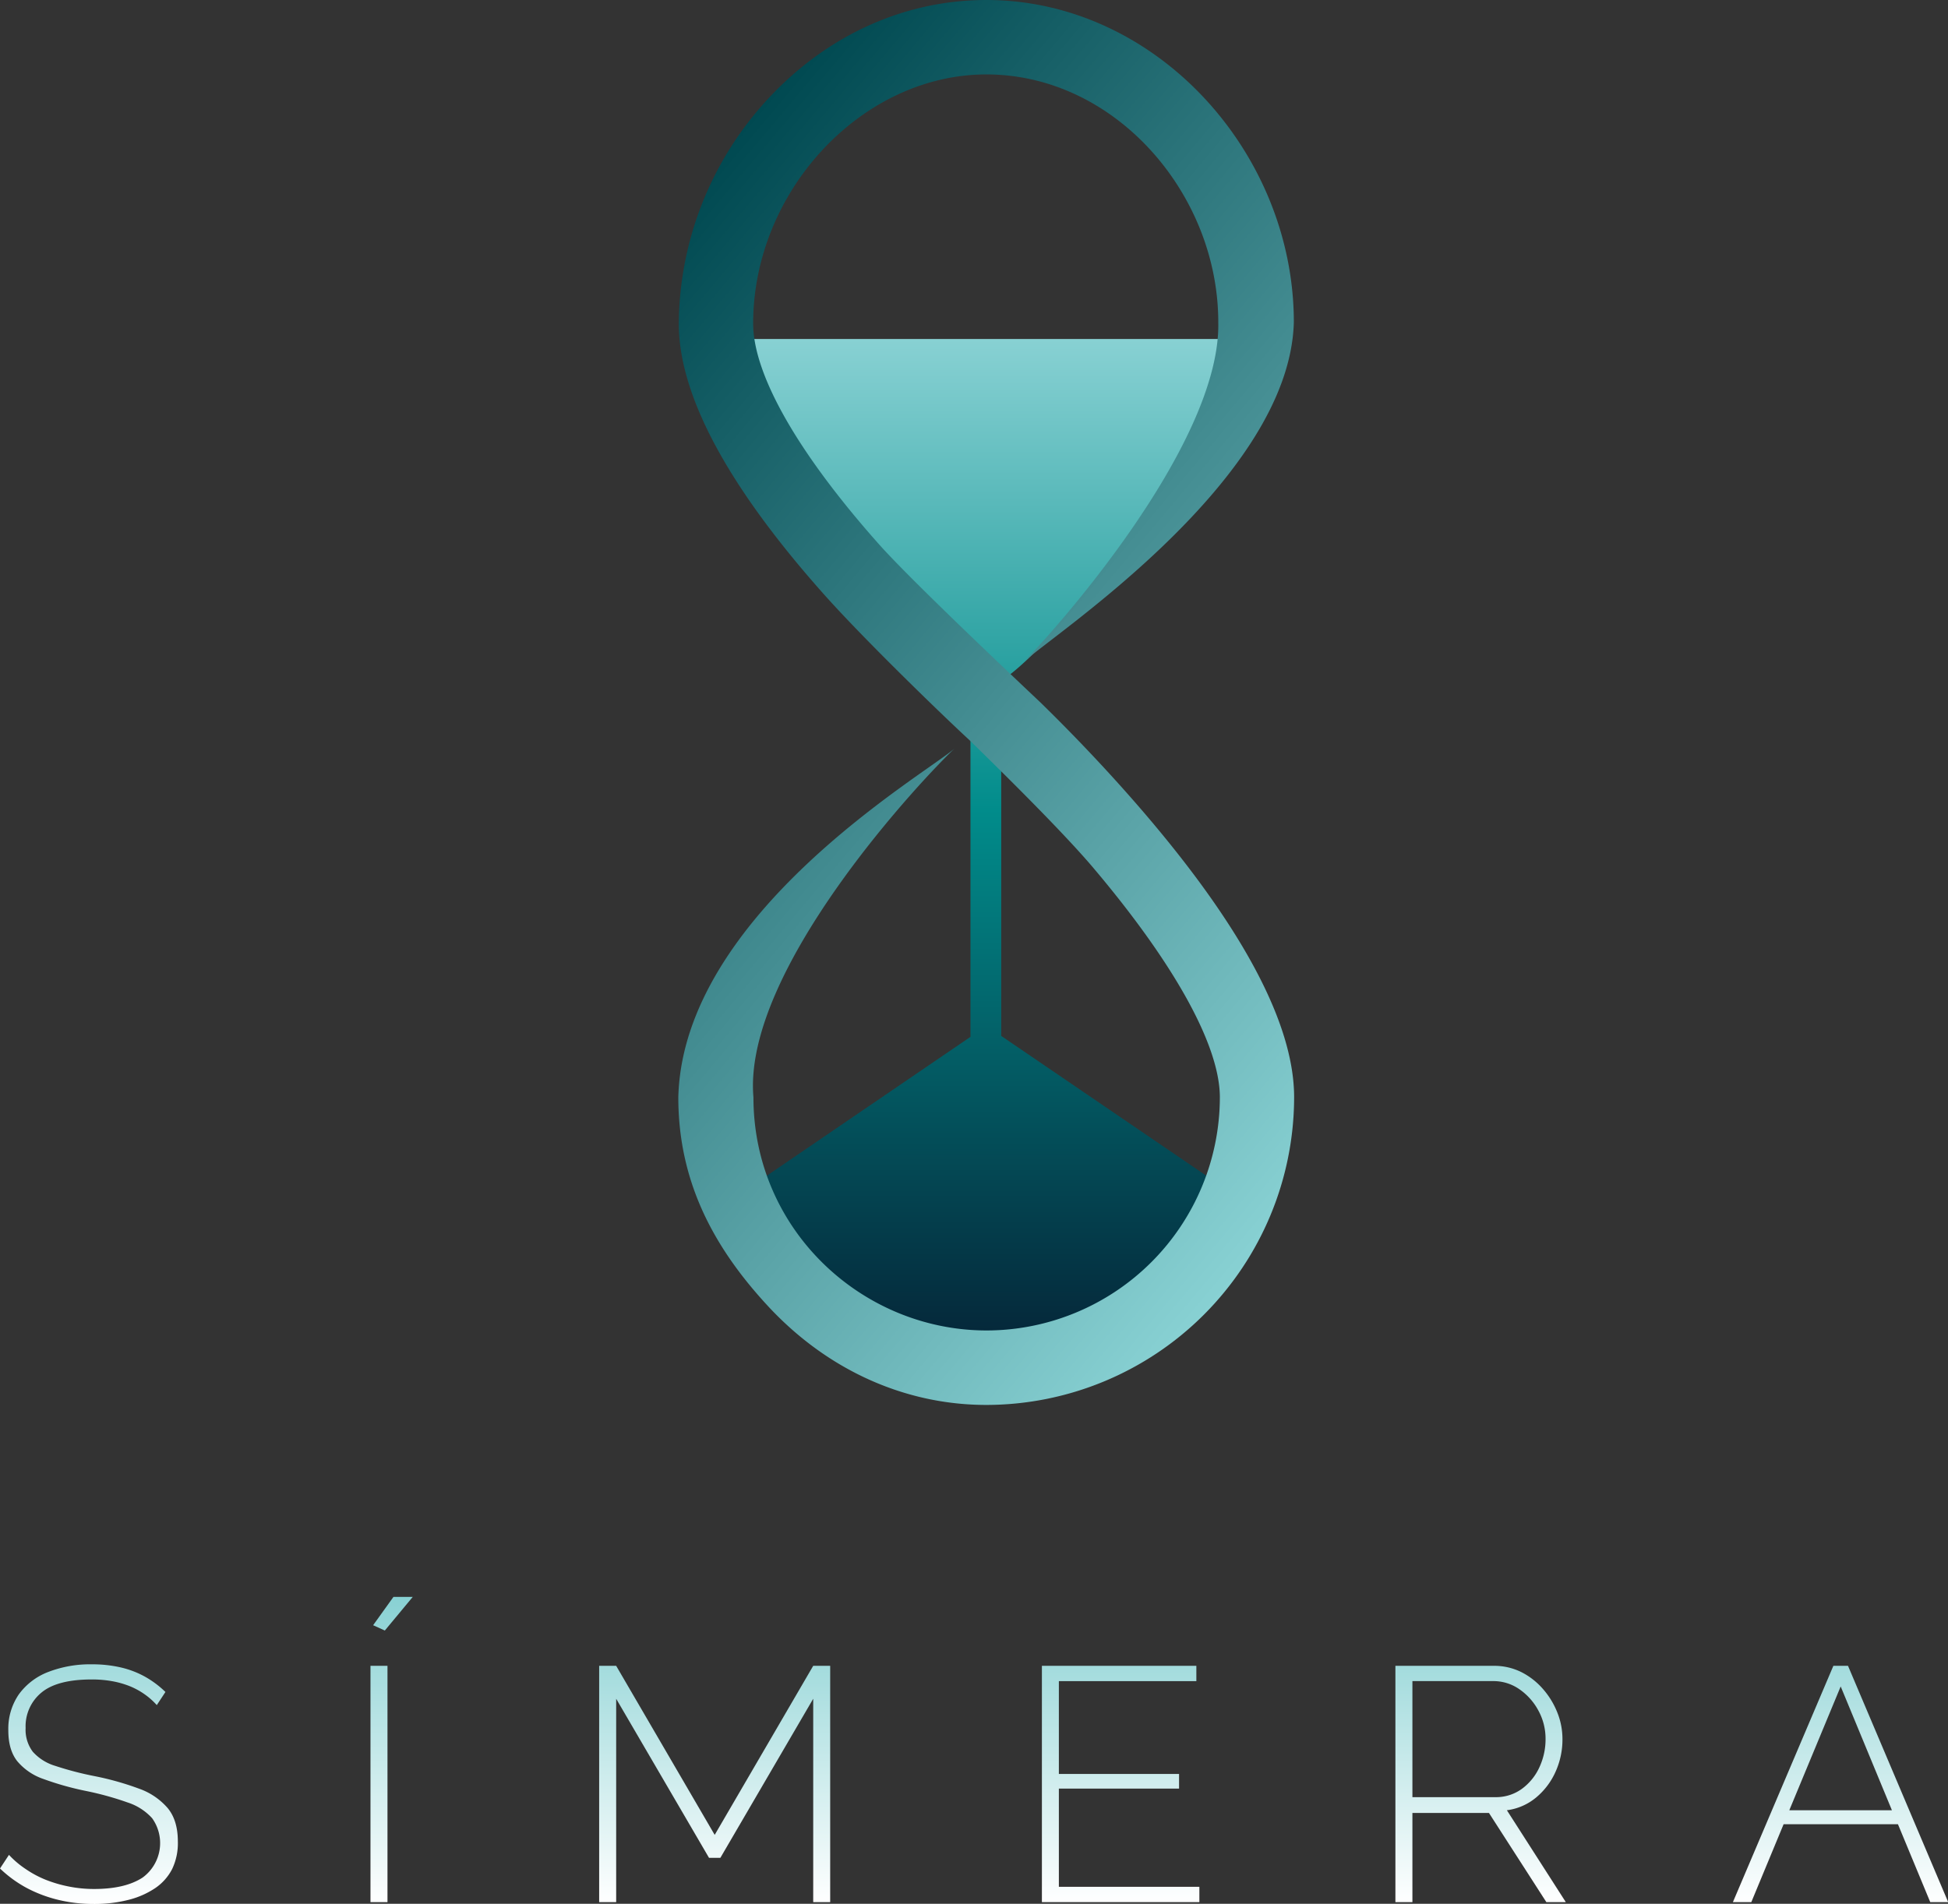 <svg xmlns="http://www.w3.org/2000/svg" xmlns:xlink="http://www.w3.org/1999/xlink" viewBox="0 0 542.95 530.73"><rect x="0" y="0" width="542.95" height="530.73" fill="#333333" stroke="none"/><defs><style>.cls-1{fill:url(#linear-gradient);}.cls-2{fill:url(#linear-gradient-2);}.cls-3{fill:url(#New_Gradient_Swatch_1);}</style><linearGradient id="linear-gradient" x1="277.85" y1="379.63" x2="277.85" y2="94.5" gradientUnits="userSpaceOnUse"><stop offset="0" stop-color="#052336"/><stop offset="0.54" stop-color="#018c8b"/><stop offset="1" stop-color="#88d1d3"/></linearGradient><linearGradient id="linear-gradient-2" x1="156.26" y1="96.24" x2="394.8" y2="296.4" gradientUnits="userSpaceOnUse"><stop offset="0" stop-color="#004951"/><stop offset="1" stop-color="#88d1d3"/></linearGradient><linearGradient id="New_Gradient_Swatch_1" x1="271.47" y1="530.73" x2="271.47" y2="445.18" gradientUnits="userSpaceOnUse"><stop offset="0" stop-color="#fff"/><stop offset="1" stop-color="#88d1d3"/></linearGradient></defs><g id="Layer_2" data-name="Layer 2"><g id="Layer_1-2" data-name="Layer 1"><path class="cls-1" d="M279.06,288.79l64.09,43.69s-28.4,55-68.36,45.32v.54c-40.29,10.37-69-45.17-69-45.17l64.7-44.12V200.71l-1.22-3.66S193,109.15,200.93,94.5H355.36s-62.26,93.39-81.18,97.67l4.57,5.49.31.37Z"/><path class="cls-2" d="M360.7,305.88a85.88,85.88,0,0,1-85.78,85.78c-22.82,0-44.45-9.81-60.93-27.62-15.8-17.07-24.93-35.44-24.93-58.14,1.3-51.06,68.62-89.93,77-97.24C258.28,215.87,206.87,270,210,305.9c0,37,30.32,65,65,65a65.1,65.1,0,0,0,65-65c0-14.34-12.52-37.05-35.25-63.94-8-9.46-23.47-24.82-34.49-35.58-7.43-6.85-29.47-28.16-40.74-40.84-26.76-30.09-40.33-55.43-40.33-75.33A93.27,93.27,0,0,1,214,27.62C230.47,9.81,252.1,0,274.92,0c47.3,0,85.7,42.52,85.7,89.82-1.16,44-67.19,87.12-75.46,94.84,7.66-7.55,55.15-60.34,54.4-94.84,0-35.85-28.78-69.07-64.64-69.07-34.64,0-65,32.45-65,69.44,0,14.21,12.4,36,34.92,61.37C253,160.8,279,185.44,290,195.83c7.4,7.22,18.92,18.95,30.55,32.71C347.19,260.07,360.7,286.09,360.7,305.88Z"/><path class="cls-3" d="M43.7,475.34a19.73,19.73,0,0,0-3.53-3.11A20.6,20.6,0,0,0,36,470a25.13,25.13,0,0,0-4.83-1.34,31.49,31.49,0,0,0-5.56-.47q-9.66,0-14.06,3.66a12.16,12.16,0,0,0-4.41,9.87,10.17,10.17,0,0,0,2,6.62,13.6,13.6,0,0,0,6.26,3.94,90.26,90.26,0,0,0,11,2.87,80.33,80.33,0,0,1,12.34,3.48,18.79,18.79,0,0,1,8,5.42q2.82,3.42,2.83,9.26A16.69,16.69,0,0,1,48,521a14.36,14.36,0,0,1-4.83,5.42,23.79,23.79,0,0,1-7.47,3.24,38.45,38.45,0,0,1-9.6,1.12,41.71,41.71,0,0,1-9.74-1.12,37.78,37.78,0,0,1-8.72-3.24A34,34,0,0,1,0,520.89l2.5-3.8A25.6,25.6,0,0,0,7.1,521,29,29,0,0,0,12.66,524a36.39,36.39,0,0,0,6.45,1.9,35.46,35.46,0,0,0,7.15.7q8.62,0,13.5-3.19a11.9,11.9,0,0,0,2.64-16.54,15.75,15.75,0,0,0-6.87-4.4,85.89,85.89,0,0,0-11.59-3.2,82.1,82.1,0,0,1-11.83-3.33,16.45,16.45,0,0,1-7.33-5c-1.64-2.1-2.46-4.95-2.46-8.53a16.92,16.92,0,0,1,2.92-10.05,18.11,18.11,0,0,1,8.21-6.26,32.38,32.38,0,0,1,12.16-2.13,35.46,35.46,0,0,1,7.93.84,26,26,0,0,1,6.77,2.55,27.34,27.34,0,0,1,5.8,4.32Z"/><path class="cls-3" d="M103.26,530.26V464.39H108v65.87Zm4-75.71L104,453.07l5.66-7.89h5.38Z"/><path class="cls-3" d="M226.66,530.26V473.57l-25.88,44.35h-3.16l-25.88-44.35v56.69H167V464.39h4.74l27.46,47.13,27.46-47.13h4.73v65.87Z"/><path class="cls-3" d="M334.29,526v4.27H290.4V464.39h43.05v4.27H295.13v25.88h33.5v4.08h-33.5V526Z"/><path class="cls-3" d="M388.93,530.26V464.39H416.3a17,17,0,0,1,7.75,1.76,19.87,19.87,0,0,1,6,4.69,22.48,22.48,0,0,1,4,6.54,19.87,19.87,0,0,1,1.44,7.42,21.79,21.79,0,0,1-1.95,9.18,19.8,19.8,0,0,1-5.43,7.15,15.88,15.88,0,0,1-8.11,3.52l16.42,25.61H431L415,505.4H393.67v24.86ZM393.67,501h23.1a12.23,12.23,0,0,0,7.42-2.32,15.36,15.36,0,0,0,4.87-6,18.53,18.53,0,0,0,1.72-7.89,16.33,16.33,0,0,0-2-7.93,16.86,16.86,0,0,0-5.29-5.94,12.62,12.62,0,0,0-7.37-2.27H393.67Z"/><path class="cls-3" d="M511,464.39h4.08L543,530.26h-5l-9-21.71H497.13l-9,21.71H483Zm16.32,40.26-14.28-34.51-14.32,34.51Z"/></g></g></svg>